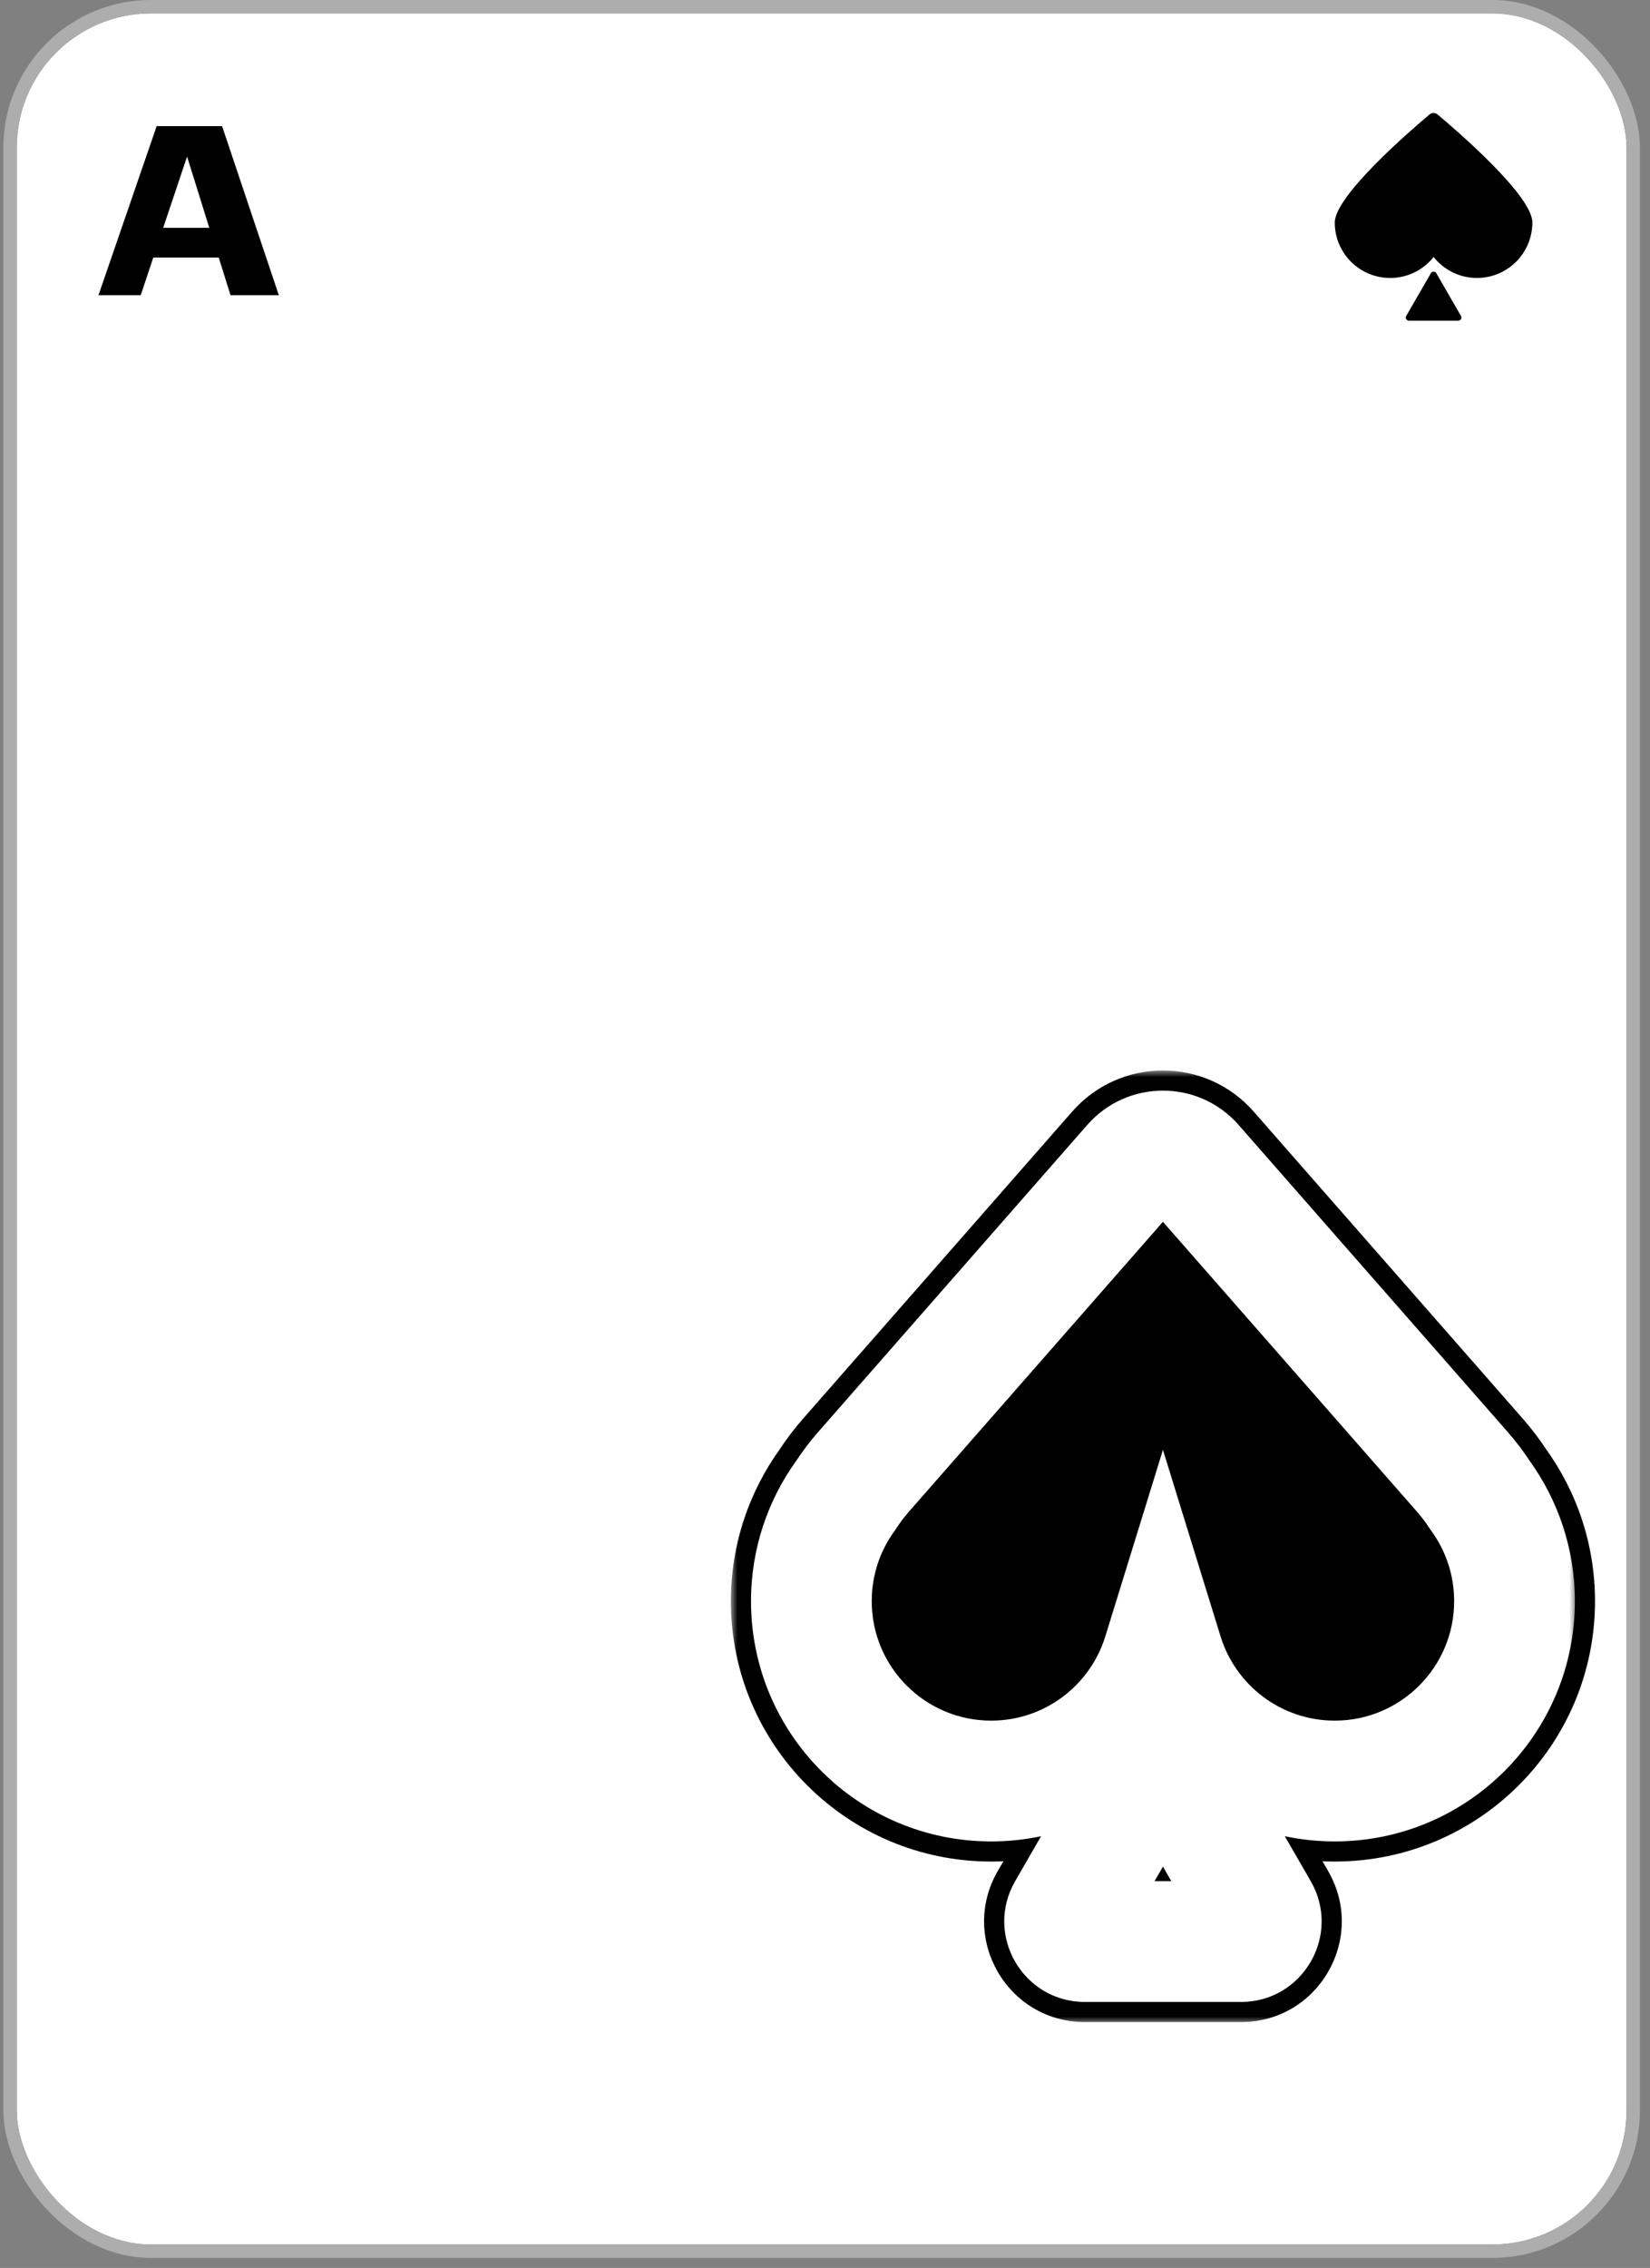 <svg width="123" height="169" viewBox="0 0 123 169" fill="none" xmlns="http://www.w3.org/2000/svg">
<rect x="0" y="0" width="123" height="169" fill="#808080" stroke="none"/>
<g clip-path="url(#clip0_17_2714)">
<rect x="1.25" y="1" width="120" height="166.25" rx="10" fill="white"/>
<mask id="mask0_17_2714" style="mask-type:alpha" maskUnits="userSpaceOnUse" x="1" y="1" width="121" height="167">
<rect x="1.25" y="1" width="120" height="166.25" fill="#D9D9D9"/>
</mask>
<g mask="url(#mask0_17_2714)">
<path d="M17.186 22L16.304 19.192H11.426L10.49 22H7.34L11.678 9.4H16.556L20.786 22H17.186ZM12.164 16.978H15.602L13.946 11.668L12.164 16.978Z" fill="black"/>
<path d="M103.637 20.713C104.947 20.713 106.111 20.103 106.868 19.152C107.627 20.102 108.791 20.712 110.101 20.712C112.385 20.712 114.234 18.86 114.231 16.576C114.233 14.566 108.529 9.674 107.157 8.526C106.985 8.383 106.741 8.383 106.569 8.527C105.199 9.676 99.5 14.574 99.501 16.583C99.501 18.868 101.353 20.716 103.637 20.713Z" fill="black"/>
<path d="M106.664 20.36C106.754 20.203 106.981 20.203 107.072 20.36L108.909 23.543C109 23.7 108.886 23.896 108.705 23.896H105.031C104.849 23.896 104.736 23.7 104.827 23.543L106.664 20.36Z" fill="black"/>
<mask id="path-7-outside-1_17_2714" maskUnits="userSpaceOnUse" x="54.484" y="79.769" width="65" height="71" fill="black">
<rect fill="white" x="54.484" y="79.769" width="65" height="71"/>
<path fill-rule="evenodd" clip-rule="evenodd" d="M112.9 119.313C112.9 116.368 111.95 113.646 110.34 111.434C109.943 110.82 109.5 110.233 109.013 109.678L88.948 86.791C87.753 85.428 85.631 85.428 84.436 86.791L64.371 109.678C63.883 110.234 63.44 110.822 63.042 111.436C61.433 113.647 60.484 116.369 60.484 119.313C60.484 126.714 66.484 132.715 73.886 132.715C79.908 132.715 85.002 128.743 86.692 123.276C88.382 128.743 93.476 132.715 99.498 132.715C106.899 132.715 112.9 126.714 112.9 119.313ZM87.991 132.343C87.414 131.343 85.97 131.343 85.393 132.343L79.571 142.427C78.993 143.427 79.715 144.677 80.87 144.677H92.514C93.669 144.677 94.39 143.427 93.813 142.427L87.991 132.343Z"/>
</mask>
<path fill-rule="evenodd" clip-rule="evenodd" d="M112.9 119.313C112.9 116.368 111.95 113.646 110.34 111.434C109.943 110.82 109.5 110.233 109.013 109.678L88.948 86.791C87.753 85.428 85.631 85.428 84.436 86.791L64.371 109.678C63.883 110.234 63.44 110.822 63.042 111.436C61.433 113.647 60.484 116.369 60.484 119.313C60.484 126.714 66.484 132.715 73.886 132.715C79.908 132.715 85.002 128.743 86.692 123.276C88.382 128.743 93.476 132.715 99.498 132.715C106.899 132.715 112.9 126.714 112.9 119.313ZM87.991 132.343C87.414 131.343 85.97 131.343 85.393 132.343L79.571 142.427C78.993 143.427 79.715 144.677 80.87 144.677H92.514C93.669 144.677 94.39 143.427 93.813 142.427L87.991 132.343Z" fill="black"/>
<path d="M110.34 111.434L105.303 114.694L105.393 114.832L105.489 114.965L110.34 111.434ZM109.013 109.678L104.501 113.633L104.501 113.633L109.013 109.678ZM88.948 86.791L93.459 82.835V82.835L88.948 86.791ZM84.436 86.791L79.924 82.835V82.835L84.436 86.791ZM64.371 109.678L59.859 105.722L59.859 105.722L64.371 109.678ZM63.042 111.436L67.894 114.966L67.99 114.834L68.08 114.696L63.042 111.436ZM86.692 123.276L92.424 121.504L86.692 102.959L80.96 121.504L86.692 123.276ZM85.393 132.343L80.197 129.343L85.393 132.343ZM87.991 132.343L93.187 129.343H93.187L87.991 132.343ZM79.571 142.427L84.767 145.427L79.571 142.427ZM93.813 142.427L88.617 145.427L93.813 142.427ZM105.489 114.965C106.377 116.185 106.9 117.679 106.9 119.313H118.9C118.9 115.057 117.523 111.106 115.191 107.903L105.489 114.965ZM104.501 113.633C104.796 113.969 105.063 114.324 105.303 114.694L115.377 108.174C114.823 107.317 114.204 106.497 113.524 105.722L104.501 113.633ZM84.436 90.746L104.501 113.633L113.524 105.722L93.459 82.835L84.436 90.746ZM88.948 90.746C87.753 92.109 85.631 92.109 84.436 90.746L93.459 82.835C89.874 78.746 83.51 78.746 79.924 82.835L88.948 90.746ZM68.882 113.633L88.948 90.746L79.924 82.835L59.859 105.722L68.882 113.633ZM68.08 114.696C68.32 114.325 68.588 113.969 68.882 113.633L59.859 105.722C59.179 106.498 58.56 107.319 58.005 108.176L68.08 114.696ZM66.484 119.313C66.484 117.68 67.006 116.186 67.894 114.966L58.191 107.906C55.861 111.108 54.484 115.059 54.484 119.313H66.484ZM73.886 126.715C69.798 126.715 66.484 123.401 66.484 119.313H54.484C54.484 130.028 63.171 138.715 73.886 138.715V126.715ZM80.96 121.504C80.025 124.528 77.203 126.715 73.886 126.715V138.715C82.613 138.715 89.979 132.957 92.424 125.048L80.96 121.504ZM99.498 126.715C96.181 126.715 93.359 124.528 92.424 121.504L80.96 125.048C83.404 132.957 90.771 138.715 99.498 138.715V126.715ZM106.9 119.313C106.9 123.401 103.586 126.715 99.498 126.715V138.715C110.213 138.715 118.9 130.028 118.9 119.313H106.9ZM90.589 135.343C88.857 138.343 84.527 138.343 82.795 135.343L93.187 129.343C90.3 124.343 83.084 124.343 80.197 129.343L90.589 135.343ZM84.767 145.427L90.589 135.343L80.197 129.343L74.375 139.427L84.767 145.427ZM80.87 138.677C84.334 138.677 86.499 142.427 84.767 145.427L74.375 139.427C71.488 144.427 75.096 150.677 80.87 150.677V138.677ZM92.514 138.677H80.87V150.677H92.514V138.677ZM88.617 145.427C86.885 142.427 89.05 138.677 92.514 138.677V150.677C98.287 150.677 101.896 144.427 99.009 139.427L88.617 145.427ZM82.795 135.343L88.617 145.427L99.009 139.427L93.187 129.343L82.795 135.343Z" fill="black" mask="url(#path-7-outside-1_17_2714)"/>
<mask id="path-9-outside-2_17_2714" maskUnits="userSpaceOnUse" x="55.484" y="80.769" width="62" height="69" fill="black">
<rect fill="white" x="55.484" y="80.769" width="62" height="69"/>
<path fill-rule="evenodd" clip-rule="evenodd" d="M112.9 119.313C112.9 116.368 111.95 113.646 110.34 111.434C109.943 110.82 109.5 110.233 109.013 109.678L88.948 86.791C87.753 85.428 85.631 85.428 84.436 86.791L64.371 109.678C63.883 110.234 63.44 110.822 63.042 111.436C61.433 113.647 60.484 116.369 60.484 119.313C60.484 126.714 66.484 132.715 73.886 132.715C79.908 132.715 85.002 128.743 86.692 123.276C88.382 128.743 93.476 132.715 99.498 132.715C106.899 132.715 112.9 126.714 112.9 119.313ZM87.991 132.343C87.414 131.343 85.97 131.343 85.393 132.343L79.571 142.427C78.993 143.427 79.715 144.677 80.87 144.677H92.514C93.669 144.677 94.39 143.427 93.813 142.427L87.991 132.343Z"/>
</mask>
<path fill-rule="evenodd" clip-rule="evenodd" d="M112.9 119.313C112.9 116.368 111.95 113.646 110.34 111.434C109.943 110.82 109.5 110.233 109.013 109.678L88.948 86.791C87.753 85.428 85.631 85.428 84.436 86.791L64.371 109.678C63.883 110.234 63.44 110.822 63.042 111.436C61.433 113.647 60.484 116.369 60.484 119.313C60.484 126.714 66.484 132.715 73.886 132.715C79.908 132.715 85.002 128.743 86.692 123.276C88.382 128.743 93.476 132.715 99.498 132.715C106.899 132.715 112.9 126.714 112.9 119.313ZM87.991 132.343C87.414 131.343 85.97 131.343 85.393 132.343L79.571 142.427C78.993 143.427 79.715 144.677 80.87 144.677H92.514C93.669 144.677 94.39 143.427 93.813 142.427L87.991 132.343Z" fill="black"/>
<path d="M110.34 111.434L106.563 113.879L106.63 113.983L106.702 114.082L110.34 111.434ZM109.013 109.678L105.629 112.644V112.644L109.013 109.678ZM88.948 86.791L92.331 83.824V83.824L88.948 86.791ZM84.436 86.791L81.052 83.824V83.824L84.436 86.791ZM64.371 109.678L60.987 106.711L60.987 106.711L64.371 109.678ZM63.042 111.436L66.681 114.084L66.753 113.984L66.82 113.881L63.042 111.436ZM86.692 123.276L90.991 121.947L86.692 108.038L82.393 121.947L86.692 123.276ZM85.393 132.343L81.496 130.093L85.393 132.343ZM87.991 132.343L91.888 130.093L87.991 132.343ZM79.571 142.427L83.468 144.677L79.571 142.427ZM93.813 142.427L89.916 144.677L93.813 142.427ZM106.702 114.082C107.771 115.55 108.4 117.351 108.4 119.313H117.4C117.4 115.385 116.129 111.741 113.978 108.786L106.702 114.082ZM105.629 112.644C105.972 113.035 106.283 113.448 106.563 113.879L114.118 108.989C113.603 108.193 113.028 107.431 112.397 106.711L105.629 112.644ZM85.564 89.757L105.629 112.644L112.397 106.711L92.331 83.824L85.564 89.757ZM87.82 89.757C87.222 90.439 86.161 90.439 85.564 89.757L92.331 83.824C89.344 80.417 84.04 80.417 81.052 83.824L87.82 89.757ZM67.755 112.644L87.82 89.757L81.052 83.824L60.987 106.711L67.755 112.644ZM66.82 113.881C67.1 113.449 67.412 113.035 67.755 112.644L60.987 106.711C60.355 107.432 59.78 108.195 59.264 108.991L66.82 113.881ZM64.984 119.313C64.984 117.352 65.613 115.551 66.681 114.084L59.404 108.788C57.254 111.743 55.984 115.386 55.984 119.313H64.984ZM73.886 128.215C68.97 128.215 64.984 124.229 64.984 119.313H55.984C55.984 129.2 63.999 137.215 73.886 137.215V128.215ZM82.393 121.947C81.269 125.582 77.879 128.215 73.886 128.215V137.215C81.937 137.215 88.735 131.904 90.991 124.605L82.393 121.947ZM99.498 128.215C95.505 128.215 92.115 125.582 90.991 121.947L82.393 124.605C84.649 131.904 91.447 137.215 99.498 137.215V128.215ZM108.4 119.313C108.4 124.229 104.414 128.215 99.498 128.215V137.215C109.385 137.215 117.4 129.2 117.4 119.313H108.4ZM89.29 134.593C88.135 136.593 85.249 136.593 84.094 134.593L91.888 130.093C89.579 126.093 83.805 126.093 81.496 130.093L89.29 134.593ZM83.468 144.677L89.29 134.593L81.496 130.093L75.674 140.177L83.468 144.677ZM80.87 140.177C83.179 140.177 84.623 142.677 83.468 144.677L75.674 140.177C73.364 144.177 76.251 149.177 80.87 149.177V140.177ZM92.514 140.177H80.87V149.177H92.514V140.177ZM89.916 144.677C88.761 142.677 90.205 140.177 92.514 140.177V149.177C97.133 149.177 100.02 144.177 97.71 140.177L89.916 144.677ZM84.094 134.593L89.916 144.677L97.71 140.177L91.888 130.093L84.094 134.593Z" fill="white" mask="url(#path-9-outside-2_17_2714)"/>
</g>
</g>
<rect x="0.75" y="0.5" width="121" height="167.25" rx="10.5" stroke="#ADADAD"/>
<defs>
<clipPath id="clip0_17_2714">
<rect x="1.25" y="1" width="120" height="166.25" rx="10" fill="white"/>
</clipPath>
</defs>
</svg>
